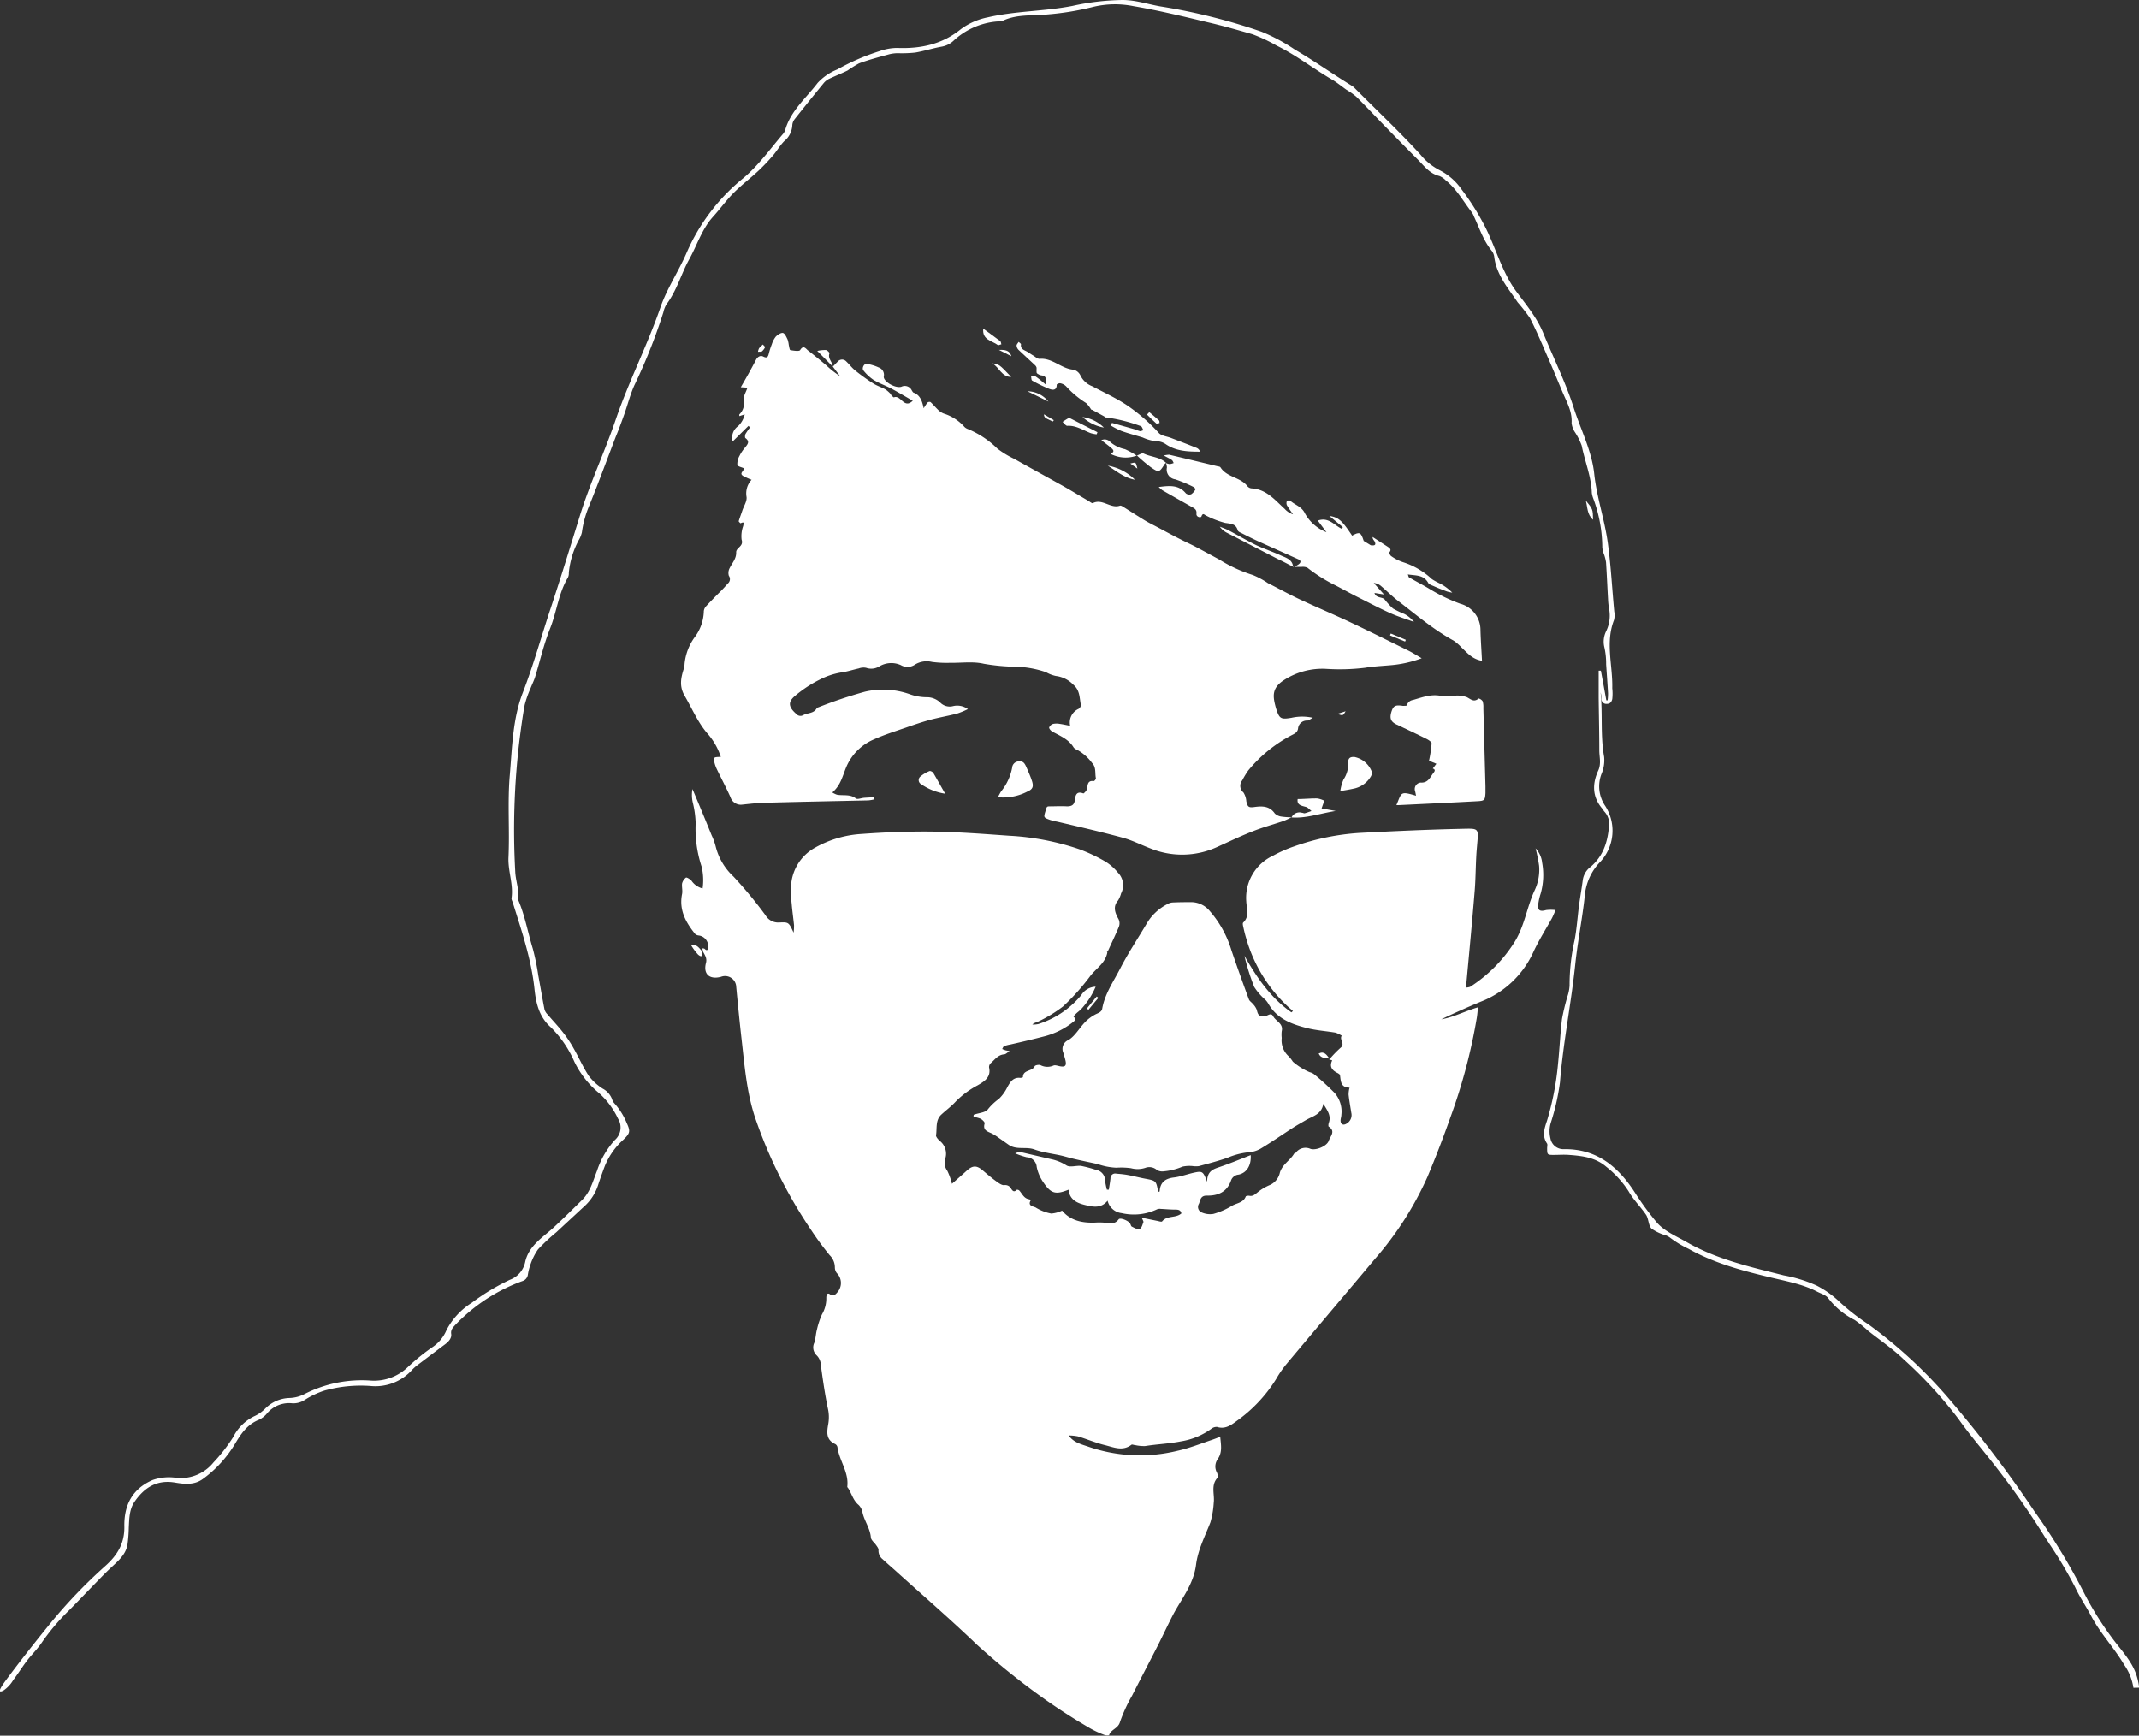 <svg xmlns="http://www.w3.org/2000/svg" viewBox="0 0 394.43 320.06"><rect x="0" y="0" width="394.43" height="320.06" fill="#333333" stroke="none"/><defs><style>.cls-1{fill:#fff;}</style></defs><title>Asset 2</title><g id="Layer_2" data-name="Layer 2"><g id="Layer_1-2" data-name="Layer 1"><path class="cls-1" d="M393.4,311.22a10,10,0,0,0-1.71-4.25c-1.85-3.13-4.41-5.79-6.09-9-.94-1.78-2.08-3.43-2.94-5.28a79.14,79.14,0,0,0-4.72-7.95c-.27-.46-.6-.89-.88-1.35a150,150,0,0,0-9.22-13.16c-2.21-2.87-4.61-5.61-6.7-8.58a79.67,79.67,0,0,0-10.12-11c-2-1.93-4.35-3.51-6.54-5.25a22.77,22.77,0,0,0-2.49-2,14.08,14.08,0,0,1-4.85-4c-.41-.58-1.29-.83-2-1.19-2.88-1.51-6.07-2-9.18-2.78-5.05-1.21-10-2.58-14.6-5.15a19,19,0,0,1-3.33-2,3.3,3.3,0,0,0-.77-.45,9,9,0,0,1-2.71-1.26c-.59-.59-.53-1.79-1-2.54-1-1.48-2.32-2.74-3.19-4.28a18.52,18.52,0,0,0-4.17-4.6c-2-1.72-4.41-2-6.85-2.18-1-.08-1.91,0-2.86,0-1.16,0-1.18-.06-1.19-1.21,0-.29.1-.67,0-.87-1-1.44-.48-2.87,0-4.3a52.68,52.68,0,0,0,2-10.32c.29-2.78.41-5.58.74-8.36a40.9,40.9,0,0,1,1-4.15,7.83,7.83,0,0,0,.4-2,37.54,37.54,0,0,1,.91-8.32c.42-2.15.55-4.36.84-6.54.21-1.53.47-3,.68-4.58a3.64,3.64,0,0,1,1.38-2.42c2.32-1.93,3.19-4.51,3.44-7.41a3.32,3.32,0,0,0-.81-2.81c-.17-.17-.26-.4-.42-.58-1.86-2.16-1.85-4.58-.74-7,.59-1.29.19-2.53.2-3.78,0-3.21-.08-6.43-.12-9.65,0-1.66,0-3.32,0-5l.41,0q.51,2.73,1,5.47l.24,0a9.6,9.6,0,0,0,.08-1.31c-.1-1.78-.23-3.56-.35-5.33a13.63,13.63,0,0,0-.37-3.34,4.33,4.33,0,0,1,.36-2.74,6.56,6.56,0,0,0,.55-4.17,13.27,13.27,0,0,1-.19-1.78c-.13-2.26-.22-4.52-.37-6.78a7.72,7.72,0,0,0-.34-1.38,5.28,5.28,0,0,1-.35-1.35,26.1,26.1,0,0,0-1.68-9.09,4.26,4.26,0,0,1-.25-1c-.1-3-1.29-5.78-1.86-8.68a11.87,11.87,0,0,0-1.28-2.54,3.76,3.76,0,0,1-.59-1.63c.13-2-.74-3.59-1.48-5.28-.9-2.07-1.73-4.17-2.64-6.24-1.14-2.62-2.24-5.26-3.53-7.81a31.45,31.45,0,0,0-2.29-2.94c-1.75-2.6-3.87-5-4.31-8.3a2.38,2.38,0,0,0-.44-1.16c-1.55-1.87-2.28-4.16-3.29-6.32a3.45,3.45,0,0,0-.4-.79c-1.56-2-2.79-4.3-4.83-5.93a3.54,3.54,0,0,0-1.17-.8c-1.83-.43-2.84-1.9-4.05-3.1-2-2-3.95-4-5.91-6-1.79-1.83-3.53-3.71-5.35-5.51a13.34,13.34,0,0,0-1.87-1.32c-.87-.62-1.7-1.31-2.62-1.85-3.43-2-6.58-4.49-10.19-6.25a29.14,29.14,0,0,0-4.49-2.11c-2.74-.79-5.48-1.57-8.25-2.21C218.1,3,213.57,1.91,209,1.13a17.29,17.29,0,0,0-7.47.15,51.15,51.15,0,0,1-8.27,1.37c-2.76.29-5.64-.08-8.28,1.14a2.84,2.84,0,0,1-1.06.16,13.4,13.4,0,0,0-8.12,3.59,4.26,4.26,0,0,1-2.2,1.07c-1.63.29-3.23.82-4.87,1.09a23.82,23.82,0,0,1-3.17.11A6.72,6.72,0,0,0,164,10c-1.88.52-3.77,1-5.61,1.69A22.4,22.4,0,0,0,156.29,13c-1.11.55-2.27,1-3.39,1.53a3,3,0,0,0-1,.78q-2.71,3.31-5.37,6.67a2,2,0,0,0-.43,1.14,4.05,4.05,0,0,1-1.5,2.92c-.78.79-1.34,1.8-2.07,2.64a36.36,36.36,0,0,1-2.71,2.84c-1.44,1.34-3,2.53-4.41,3.92s-2.62,3.1-4,4.61c-2,2.26-2.88,5.18-4.32,7.77s-2.29,5.77-4.18,8.28a4.7,4.7,0,0,0-.59,1.5A102.26,102.26,0,0,1,117,71c-.78,1.72-1.24,3.58-1.87,5.36-.5,1.4-1,2.78-1.58,4.17-1.6,4.17-3.14,8.37-4.81,12.51a19.5,19.5,0,0,0-1.44,5.13,5,5,0,0,1-.6,1.47,15.77,15.77,0,0,0-1.81,6,1.79,1.79,0,0,1-.17.87c-1.75,2.91-2.05,6.33-3.3,9.43-1.15,2.87-1.83,5.92-2.74,8.88-.23.73-.59,1.42-.86,2.14a19.14,19.14,0,0,0-1.06,3c-.42,2.25-.71,4.53-1,6.8a138.34,138.34,0,0,0-.75,23.9c.06,1.75.78,3.49.56,5.31,1.24,2.91,1.77,6,2.69,9a44.53,44.53,0,0,1,1,4.89c.39,2.1.74,4.21,1.15,6.3a2.16,2.16,0,0,0,.56.9c1,1.18,2.08,2.3,3,3.51a22.09,22.09,0,0,1,1.85,2.82c.94,1.65,1.7,3.41,2.75,5a9.88,9.88,0,0,0,2.58,2.36,3.65,3.65,0,0,1,1.72,1.95,1.91,1.91,0,0,0,.44.77,12.63,12.63,0,0,1,2.25,3.59c.7,1.52.67,1.89-.63,3.12a13.29,13.29,0,0,0-3.44,4.94c-.39,1.06-.78,2.12-1.13,3.19a9,9,0,0,1-2.37,3.91c-1.79,1.67-3.59,3.32-5.39,5a35.19,35.19,0,0,0-3.39,3.17,11,11,0,0,0-1.46,3,9.93,9.93,0,0,0-.42,1.73,1.43,1.43,0,0,1-1,1.11A32.45,32.45,0,0,0,84,244.27c-.45.49-.92.93-.8,1.7s-.45,1.41-1.1,1.9c-1.67,1.24-3.33,2.5-5,3.76a8.09,8.09,0,0,0-1.08.94,9.08,9.08,0,0,1-7.74,3,24.91,24.91,0,0,0-8.47.86,15.64,15.64,0,0,0-3.56,1.68,3.87,3.87,0,0,1-2.35.66,5.29,5.29,0,0,0-4.64,1.84,4.32,4.32,0,0,1-1.53,1.2c-2.2.89-3.34,2.65-4.49,4.6a22.08,22.08,0,0,1-5.77,6.27c-1.61,1.21-3.46,1-5.17.71-3.38-.58-5.68.93-7.46,3.49-1,1.4-1,3.15-1.09,4.81a26.05,26.05,0,0,1-.25,3.2c-.38,2-2,3.18-3.37,4.5-1.2,1.15-2.34,2.36-3.5,3.55s-2.57,2.67-3.89,4a40.43,40.43,0,0,0-5.07,6c-.8,1.18-1.85,2.18-2.72,3.32s-1.64,2.4-2.52,3.55a6,6,0,0,1-1.8,1.92c-1.12.56-.73-.29.48-1.93,2.63-3.55,5.37-7,8.16-10.44a93.08,93.08,0,0,1,10.14-10.59c2.25-2,3.57-4.19,3.52-7.27-.08-3.9,1.43-6.95,5.21-8.58a9.12,9.12,0,0,1,4.42-.4,7.76,7.76,0,0,0,6.8-2.84A30.79,30.79,0,0,0,43,265a8.52,8.52,0,0,1,3.87-3.84,6.76,6.76,0,0,0,2.05-1.43,6.52,6.52,0,0,1,4.49-1.94,6.4,6.4,0,0,0,2.75-.73,23.14,23.14,0,0,1,12.31-2.47,9,9,0,0,0,6.7-2.47,39.06,39.06,0,0,1,4.59-3.72,7,7,0,0,0,2.57-3.12A13.06,13.06,0,0,1,87,240.23a40.65,40.65,0,0,1,7-4.23,4.44,4.44,0,0,0,2.83-3.22c.65-3.1,3.29-4.6,5.35-6.51,1.75-1.63,3.45-3.31,5.16-5,1.52-1.48,2-3.49,2.75-5.37a15.78,15.78,0,0,1,3.3-5.69,3.06,3.06,0,0,0,.58-3.92,14.61,14.61,0,0,0-3.5-4.72,17.16,17.16,0,0,1-4.58-5.84,20.16,20.16,0,0,0-4.33-6.31c-2.15-1.9-2.73-4.46-3-7.05-.58-5.51-2.37-10.7-4-15.93-.09-.29-.28-.57-.23-.86.36-2.51-.66-4.9-.57-7.41C94,153.11,93.57,148,94,143s.52-10.32,2.35-15.13c2-5.14,3.44-10.43,5.17-15.63,1.89-5.7,3.65-11.46,5.43-17.2,1.86-6,4.55-11.68,6.57-17.61,2.41-7.07,5.84-13.72,8.28-20.79,1.18-3.43,3.33-6.59,4.8-10A36.27,36.27,0,0,1,137,32.9c2.82-2.34,4.94-5.33,7.3-8.1a2.15,2.15,0,0,0,.47-.76c1-3.6,3.86-5.93,6-8.75a10,10,0,0,1,3.64-2.49,41.21,41.21,0,0,1,7.87-3.4,9.72,9.72,0,0,1,3.15-.56c4.3.17,8.28-.65,11.73-3.45a12.41,12.41,0,0,1,5-2.2c5.14-1.19,10.44-1.09,15.6-2.1A45.18,45.18,0,0,1,207,0c2.56,0,4.93.88,7.4,1.25a109.13,109.13,0,0,1,18.21,4.59,33.58,33.58,0,0,1,6.14,3.29c3.6,2.1,7,4.52,10.57,6.71a2.72,2.72,0,0,1,.42.34c4.08,4.11,8.3,8.07,12.21,12.35a11,11,0,0,0,3.59,2.89,11,11,0,0,1,4,3.54,45,45,0,0,1,3.94,6.15c2.26,4.13,3.31,8.85,6.15,12.67,1.84,2.48,3.82,4.83,5,7.77,1.86,4.52,4.08,9,5.54,13.57,1.29,4.07,3.35,8,3.8,12.22.48,4.48,2,8.71,2.56,13.16.54,4.09.75,8.19,1.14,12.28a3.54,3.54,0,0,1-.06,1.59c-1.61,4.15-.2,8.36-.31,12.54a9.17,9.17,0,0,1,0,2c-.12.5-.39.89-1,.88a.89.89,0,0,1-1-.88,4.23,4.23,0,0,0-.15-1.23c.4,4-.06,8,.65,11.89a6.44,6.44,0,0,1-.49,3.15,6.4,6.4,0,0,0,.65,5.83,8.43,8.43,0,0,1-.85,10.35,10.21,10.21,0,0,0-2.88,6.32c-.45,4.21-1.31,8.38-1.75,12.59-.76,7.28-2.24,14.46-2.82,21.77a42.2,42.2,0,0,1-1.65,7.33,5.37,5.37,0,0,0-.11,3,2.41,2.41,0,0,0,2.42,2c6.3-.12,10.3,3.44,13.41,8.39a51.8,51.8,0,0,0,3.68,5c1.41,1.72,3.66,2.62,5.62,3.75,5.57,3.19,11.76,4.58,17.9,6.13a25.8,25.8,0,0,1,6,1.85,17.87,17.87,0,0,1,4.34,3.09,41.21,41.21,0,0,0,5.22,4.06,86.91,86.91,0,0,1,15.65,14.64,220.56,220.56,0,0,1,15,19.86,119.07,119.07,0,0,1,8.95,14.64A58.64,58.64,0,0,0,391,304c1.85,2.35,3.11,4.14,3.46,7.2"/><path class="cls-1" d="M197.07,264.69c.9,1.35,2.42,1.65,3.8,2.14a29.06,29.06,0,0,0,16.24.7c2.15-.47,4.21-1.29,6.31-2,.49-.16,1-.37,1.59-.6.13,1.49.42,2.8-.42,4.07a2.34,2.34,0,0,0-.2,2.53c.15.28.24.8.09,1-1.25,1.4-.46,3.08-.67,4.61a16.37,16.37,0,0,1-.61,3.57c-1,2.57-2.31,5.1-2.65,7.82-.45,3.52-2.55,6.13-4.12,9-1,1.91-1.91,3.89-2.89,5.83-1.59,3.12-3.23,6.23-4.81,9.36a28.34,28.34,0,0,0-2.21,4.83c-.35,1.22-1.66,1.34-2,2.39,0,.09-.57.09-.81,0a17.77,17.77,0,0,1-2.76-1.28,113.62,113.62,0,0,1-9.53-6.21,133.74,133.74,0,0,1-11.22-9.12c-4.93-4.73-10.11-9.21-15.19-13.8-.75-.67-1.52-1.32-2.24-2a2,2,0,0,1-.77-1.73c0-.32-.32-.7-.53-1s-.85-.83-.88-1.28c-.13-1.68-1.18-3-1.54-4.6a2.61,2.61,0,0,0-.72-1.41c-1-.82-1.27-2.06-1.92-3.08-.07-.09-.18-.2-.17-.29.32-2.67-1.5-4.81-1.82-7.32a.86.86,0,0,0-.41-.54c-1.81-.82-1.51-2.35-1.26-3.8a7.2,7.2,0,0,0-.1-2.81c-.54-2.6-.92-5.25-1.28-7.89a2.66,2.66,0,0,0-.81-1.88,2,2,0,0,1-.39-2.32c.24-.77.26-1.61.47-2.39a14.46,14.46,0,0,1,.94-2.83,5.78,5.78,0,0,0,.79-3.06c0-.37.12-1.05.68-.63s1,.07,1.31-.31a2.58,2.58,0,0,0-.05-3.6,1.68,1.68,0,0,1-.36-1.08,3.14,3.14,0,0,0-.95-2.21,54.46,54.46,0,0,1-3.39-4.6,87.35,87.35,0,0,1-10.36-20.75c-1.57-4.7-1.94-9.53-2.49-14.37-.37-3.25-.69-6.51-1-9.77a2.06,2.06,0,0,0-2.8-1.86c-2.11.57-3.32-.49-2.78-2.55.24-.91-.23-1.47-.57-2.14l.08.12-.21-.67c.17,0,.39,0,.49.12.31.3.52.28.59-.14a2,2,0,0,0-1.76-2.36,1.18,1.18,0,0,1-.61-.27c-1.73-2.14-3-4.42-2.42-7.35.13-.62-.06-1.31,0-1.94a1.94,1.94,0,0,1,.72-1.11c.14-.09.72.27,1,.54a3.51,3.51,0,0,0,2.07,1.46,10.68,10.68,0,0,0-.2-4.08,22.35,22.35,0,0,1-1.08-7.93,18.12,18.12,0,0,0-.54-3.88,6.23,6.23,0,0,1-.05-2.44c.39.92.78,1.83,1.16,2.75.8,1.92,1.6,3.85,2.38,5.79a11.34,11.34,0,0,1,.73,2,11.29,11.29,0,0,0,3.3,5.6,79.23,79.23,0,0,1,5.91,7.15,2.71,2.71,0,0,0,2.5,1.32c1.77-.08,1.77-.06,2.67,1.87a9.73,9.73,0,0,0,.08-1.37c-.13-1.3-.32-2.6-.43-3.91a22.09,22.09,0,0,1-.13-3,8.56,8.56,0,0,1,4.53-7.44,19.87,19.87,0,0,1,8.53-2.48c4.39-.32,8.82-.49,13.22-.43,4.65.07,9.3.43,13.94.76a47.77,47.77,0,0,1,13,2.51,30.08,30.08,0,0,1,4.83,2.3,9.33,9.33,0,0,1,2.24,2,3.29,3.29,0,0,1,.58,3.82,5,5,0,0,1-.56,1.31c-1,1.12-.53,2.3,0,3.28a1.76,1.76,0,0,1,.12,1.64c-.64,1.54-1.36,3-2.05,4.54a.67.67,0,0,1-.14-.79c-.13.32-.21.63.09.91-.36,2-2.1,2.95-3.18,4.39a41.06,41.06,0,0,1-5,5.58,24.9,24.9,0,0,1-4.53,2.76c-.33.19-.77.2-1.12.57a4.91,4.91,0,0,0,1.09-.09,16.9,16.9,0,0,0,7.92-5.32,3.25,3.25,0,0,1,2.67-1.57,14.3,14.3,0,0,1-2.55,4,6.83,6.83,0,0,1-.79.72,6.72,6.72,0,0,0-.75.76c0,.06.36.35.35.52s-.24.37-.42.51a14.19,14.19,0,0,1-5.42,2.67c-2,.52-4.06,1-6.09,1.46a7.16,7.16,0,0,0-1.21.31c-.16.07-.24.35-.36.53a4.54,4.54,0,0,0,.61.24c.16.05.32.06.76.14-.45.3-.7.59-1,.61-1.15.08-1.75,1-2.48,1.63a1,1,0,0,0-.31.77c.42,1.83-.88,2.6-2.1,3.31a16.43,16.43,0,0,0-4.05,3c-.79.87-1.76,1.58-2.63,2.38-1.16,1.06-.78,2.55-1,3.86,0,.29.38.73.68,1a3,3,0,0,1,1,3.37,2.45,2.45,0,0,0,.4,2.15,11.8,11.8,0,0,1,.86,2.4c.93-.82,1.84-1.61,2.73-2.42,1.1-1,1.86-1,3,0,.82.69,1.63,1.39,2.49,2,.42.31,1,.72,1.41.67a1.23,1.23,0,0,1,1.3.68c.24.37.53.69,1,.19.06-.06.41,0,.52.16.53.61.85,1.46,1.82,1.58a.49.49,0,0,1,.25.2c-.62,1.07.56,1.1.93,1.32a8.27,8.27,0,0,0,2.86,1.11,5.64,5.64,0,0,0,2-.54c1.51,1.82,3.68,2.3,6.07,2.21a12.09,12.09,0,0,1,1.59,0c1,.09,2,.45,2.77-.61.26-.36,1.72.21,2.09.74.14.2.17.53.34.61.45.22,1,.56,1.41.43s.54-.79.72-1.24c.06-.15-.13-.4-.3-.83l2.76.56c.34.06.89.26,1,.11.92-1.14,2.52-.55,3.55-1.47-.15-.67-.61-.7-1.2-.7-.87,0-1.75-.09-2.62-.13a1.27,1.27,0,0,0-.65.07,10,10,0,0,1-6.55.71,3,3,0,0,1-2.59-2.3c-1.2,1.48-2.7,1.16-4.2.79s-2.8-1-3-2.81c-2.36.94-3.21.75-4.6-1.29a7.66,7.66,0,0,1-1.27-2.9,1.92,1.92,0,0,0-1.85-1.79,14.79,14.79,0,0,1-2.13-.72c.53-.19.69-.31.81-.28l5.91,1.37a8.46,8.46,0,0,1,2.76,1.14c.64.4,1.76,0,2.65.08a22.45,22.45,0,0,1,2.76.73,2,2,0,0,1,1.7,2,11.89,11.89,0,0,0,.33,1.66h.36c.1-.69.23-1.37.3-2.06a.87.87,0,0,1,1.07-.9c.71.06,1.42.12,2.12.25,1.06.19,2.1.47,3.16.67,2.07.39,2.08.38,2.44,2.43.1,0,.28-.05.28-.08.1-1.65,1-2.36,2.61-2.56,1.29-.15,2.54-.64,3.82-.91,1.45-.31,1.63-.18,2.32,1.73,0-1.89,1-2.32,2.18-2.71,2-.67,3.89-1.47,5.86-2.23.12,1.86-.7,3.25-2.22,3.59a1.63,1.63,0,0,0-1.42,1.12c-.75,2.12-2.45,2.8-4.49,2.75-1.15,0-1.15.87-1.42,1.51a1.1,1.1,0,0,0,.6,1.63,3.82,3.82,0,0,0,2.06.24,13.75,13.75,0,0,0,3.4-1.48c.87-.54,2.11-.55,2.57-1.72,0-.12.45-.19.66-.15.69.14,1.08-.29,1.56-.66a9.29,9.29,0,0,1,2.27-1.34,3.24,3.24,0,0,0,1.81-2.28c.49-1.55,1.89-2.23,2.62-3.48.05-.09.23-.1.31-.18a2.24,2.24,0,0,1,2.68-.72c1,.37,3.06-.47,3.4-1.48.29-.84,1.33-1.75,0-2.61-.1-.06-.06-.47,0-.67.49-1.31-.2-2.25-1-3.53-.34,2-2,2.27-3.22,3-.81.48-1.64.93-2.43,1.44-1.95,1.26-3.86,2.59-5.85,3.79a5.19,5.19,0,0,1-2.36.71,13.2,13.2,0,0,0-3.79,1c-1.74.6-3.53,1.07-5.32,1.55a4.53,4.53,0,0,1-1,0,6,6,0,0,0-2,.09,11.17,11.17,0,0,1-3.42.86,2,2,0,0,1-1.27-.22,2.12,2.12,0,0,0-2.18-.41,4.6,4.6,0,0,1-2.62.06,13.68,13.68,0,0,0-2.72-.09,11.92,11.92,0,0,1-3.45-.68c-1.38-.3-2.76-.58-4.13-.9-.86-.19-1.71-.46-2.57-.66s-1.82-.34-2.73-.54a14.29,14.29,0,0,1-2.16-.57c-1.56-.6-3.36.15-4.83-.9-.57-.4-1.14-.81-1.71-1.2a10.62,10.62,0,0,0-1.35-.86c-.81-.38-1.73-.58-1.34-1.87.06-.2-.42-.68-.74-.85a5,5,0,0,0-1.31-.34c0-.21,0-.4.09-.42.88-.32,2.13-.37,2.57-1a10,10,0,0,1,2-1.89,7.71,7.71,0,0,0,1.56-2.15c.55-1,1.09-1.88,2.42-1.74.16,0,.47-.08.47-.14,0-1.39,1.71-1,2.16-2,.1-.21.82-.34,1.09-.2a2.77,2.77,0,0,0,2.4.06c.39-.13.9.12,1.36.17.75.1,1-.16.87-.9-.09-.53-.27-1-.41-1.56a1.77,1.77,0,0,1,.92-2.41c1.21-.72,2-2.18,3-3.23a7.37,7.37,0,0,1,2.24-1.62c.57-.24.95-.5,1-1,.5-2.71,2.07-4.94,3.29-7.31,1.49-2.91,3.33-5.64,5-8.48a9.31,9.31,0,0,1,3.62-3.37,2.31,2.31,0,0,1,1-.35c1.24-.06,2.48-.07,3.72-.06a4.47,4.47,0,0,1,3.23,1.68,19.52,19.52,0,0,1,3.94,7.15q1.56,4.56,3.23,9.08c.12.34.51.56.75.87a3.31,3.31,0,0,1,.71,1.08c.22,1,.46,1.21,1.42,1.18.54,0,1.18-.8,1.6,0,.5.93,1.92,1.33,1.58,2.75a5.24,5.24,0,0,0,0,1.25,3.91,3.91,0,0,0,1.27,3.37,6.25,6.25,0,0,1,.78,1,11.89,11.89,0,0,0,3.09,1.94,2.22,2.22,0,0,1,.81.37,45.19,45.19,0,0,1,3.82,3.48,5.2,5.2,0,0,1,1.23,4c0,.36-.15.71-.15,1.07,0,.7.5.94,1.1.57a1.81,1.81,0,0,0,.88-2c-.17-1.11-.38-2.23-.5-3.35a4.84,4.84,0,0,1,.18-1.29c-1.62,0-1.61-1.15-1.76-2.27,0-.17-.31-.35-.51-.45-1-.5-1.48-1.19-.93-2.31l-.54-.17-.28-.12.27.14a20.46,20.46,0,0,1,2.09-2.17c.93-.73-.29-1.54.22-2.23a5.08,5.08,0,0,0-1.15-.56c-1.71-.29-3.45-.4-5.13-.81-2.86-.71-5.62-1.69-7.23-4.48a4.18,4.18,0,0,0-.53-.72,11.22,11.22,0,0,1-2.1-2.41,40.9,40.9,0,0,1-1.81-5.75c2.28,4,4.84,7.77,8.67,10.43l.27-.25-.84-.74a27.47,27.47,0,0,1-7.77-12.65c-.21-.68-.38-1.38-.53-2.08-.06-.28-.18-.72,0-.86,1.19-1.17.6-2.58.54-3.87a8.57,8.57,0,0,1,4.94-8.44,25,25,0,0,1,3.93-1.73,44.47,44.47,0,0,1,12.06-2.47c6.2-.32,12.4-.61,18.61-.75,3.51-.07,3.3-.26,3,3.34-.25,2.68-.2,5.37-.41,8-.46,5.65-1,11.29-1.52,16.93,0,.29,0,.58-.05,1a2.61,2.61,0,0,0,.73-.14,26.86,26.86,0,0,0,8.22-8.32c1.84-3,2.24-6.39,3.66-9.46a8.88,8.88,0,0,0,.83-4.53,27.35,27.35,0,0,0-.65-3.22,4.51,4.51,0,0,1,1.21,2.66,12.64,12.64,0,0,1-.27,5.67,10.48,10.48,0,0,0-.44,1.92c-.14,1.2.26,1.46,1.45,1.13a7.51,7.51,0,0,1,1.74,0c-.31.69-.49,1.17-.74,1.62-1.12,2-2.38,4-3.36,6.12a17.67,17.67,0,0,1-9.64,9.13q-3.7,1.53-7.34,3.27c2.26-.37,4.31-1.49,6.77-2.21-.08.76-.12,1.33-.21,1.89A103.7,103.7,0,0,1,267.47,206c-1.31,3.71-2.72,7.39-4.24,11a60.4,60.4,0,0,1-9.72,15.18c-5.44,6.49-10.93,12.95-16.37,19.45a20.16,20.16,0,0,0-1.82,2.66,26.73,26.73,0,0,1-7.17,7.66c-1.07.79-2.18,1.67-3.73,1.17a1.61,1.61,0,0,0-1.12.4,13.06,13.06,0,0,1-5.5,2.26c-2.21.44-4.43.52-6.64.87a7.47,7.47,0,0,1-1.86-.18c-.23,0-.53-.16-.66-.06-1.63,1.26-3.32.45-4.93.06s-3.27-1.1-4.92-1.6a8.64,8.64,0,0,0-1.77-.17,2.29,2.29,0,0,1-.59-.33A1.18,1.18,0,0,0,197.07,264.69Z"/><path class="cls-1" d="M238.1,150.73a15,15,0,0,1-1.41.66c-2,.67-4,1.21-5.92,2-2.16.85-4.26,1.87-6.38,2.82a15.48,15.48,0,0,1-12.2.26c-1.73-.65-3.4-1.52-5.17-2-4-1.08-8-2-12-2.94a11.26,11.26,0,0,1-1.39-.34c-1.3-.47-1.18-.45-.77-1.88.16-.53.2-.63.69-.62,1.07,0,2.13-.07,3.2,0,.88,0,1.34-.27,1.45-1.16s.31-1.71,1.57-1.22c.1,0,.5-.39.61-.67.26-.7,0-1.79,1.33-1.61.11,0,.41-.38.37-.54-.2-.94.1-2-.72-2.82a8.53,8.53,0,0,0-2.8-2.44,1.15,1.15,0,0,1-.58-.4c-.91-1.52-2.49-2.13-3.94-2.93-.27-.15-.61-.55-.57-.77a1.16,1.16,0,0,1,.74-.65,3.34,3.34,0,0,1,1.22,0c.58.08,1.15.21,1.91.36a2.75,2.75,0,0,1,1.58-3.14.88.88,0,0,0,.39-.74c-.27-1.29-.14-2.65-1.39-3.7a5.32,5.32,0,0,0-3.22-1.61,6.38,6.38,0,0,1-1.82-.7,18.32,18.32,0,0,0-5.45-1,37.33,37.33,0,0,1-6-.55c-2-.47-4.14-.14-6.23-.18a19.93,19.93,0,0,1-3.37-.17,4.13,4.13,0,0,0-3.08.48,2.44,2.44,0,0,1-2.65.11,4.29,4.29,0,0,0-4,.27,2.84,2.84,0,0,1-2.4.23,2.56,2.56,0,0,0-1.35.12c-1.1.24-2.18.61-3.29.75a13.46,13.46,0,0,0-3.84,1.28,22.63,22.63,0,0,0-4.46,2.9c-1.25,1-1.69,1.94.08,3.46a1,1,0,0,0,1.29.21c.82-.43,1.93-.27,2.47-1.25a.57.57,0,0,1,.3-.18,84.08,84.08,0,0,1,8.59-2.88,14.8,14.8,0,0,1,8.12.41,9.48,9.48,0,0,0,3.48.61,3.62,3.62,0,0,1,2.23.92,2.45,2.45,0,0,0,2.38.73,3.33,3.33,0,0,1,2.78.54,15.18,15.18,0,0,1-2,.83c-1.65.42-3.33.71-5,1.15-1.49.41-2.95.91-4.41,1.42-2,.69-4,1.32-5.87,2.16a9.61,9.61,0,0,0-5.17,5.18c-.66,1.58-1,3.31-2.55,4.63a3.92,3.92,0,0,0,.84.41c1.16.23,2.4-.16,3.5.69.3.23,1-.08,1.55-.12s1.23-.07,1.84-.11l0,.4a6.72,6.72,0,0,1-1.09.19c-6.14.14-12.29.25-18.43.42-1.61,0-3.22.19-4.82.36A2,2,0,0,1,134.7,147c-.78-1.74-1.68-3.43-2.51-5.15a6.27,6.27,0,0,1-.47-1.34c-.18-.87-.11-.91,1.2-.94a12.28,12.28,0,0,0-2.57-4.43c-1.74-2.07-2.76-4.55-4.11-6.85-1-1.73-.69-3.25-.17-4.91a3.72,3.72,0,0,0,.17-1,10,10,0,0,1,2-5.07,8.29,8.29,0,0,0,1.54-4.46,1.5,1.5,0,0,1,.37-1c.92-1,1.9-2,2.86-2.94.41-.42.81-.86,1.2-1.31a1.05,1.05,0,0,0,.19-1.43,1.86,1.86,0,0,1,.17-1.45c.46-.94,1.23-1.71,1.18-2.89,0-.87,1.43-1.07,1-2.32a5.55,5.55,0,0,1,.29-2.5c.08-.47.29-.9-.49-.51,0,0-.35-.3-.33-.4.2-.67.46-1.31.68-2,.29-.83.88-1.71.76-2.48a3.69,3.69,0,0,1,.93-3.15,13.43,13.43,0,0,1-1.56-.71c-.79-.5.18-.88.15-1.41-.4-.19-1.16-.34-1.21-.62a3,3,0,0,1,.39-1.66,7.27,7.27,0,0,1,1-1.51c.46-.59,1-1.11.09-1.78-.11-.09-.07-.52,0-.72a11.66,11.66,0,0,1,.87-1.25l-.31-.27-2.9,2.86a2.56,2.56,0,0,1,1-2.82,4.45,4.45,0,0,0,1.22-2.17l-1,.32c0-.11,0-.25,0-.31a2.75,2.75,0,0,0,.8-2.58c-.11-.7.42-1.5.7-2.35l-1.23-.08c1-1.72,1.93-3.37,2.81-5.07.32-.61.85-.83,1.31-.6.75.38.9.07,1.06-.56a12.77,12.77,0,0,1,.54-1.69,4.49,4.49,0,0,1,.73-1.41c.34-.36,1-.77,1.34-.68s.63.76.85,1.22a5.14,5.14,0,0,1,.21,1c.08.33.15.92.29.94.61.1,1.63.26,1.8,0,.57-.94,1-.36,1.38,0,1.17.91,2.32,1.86,3.45,2.81a17,17,0,0,0,2.54,2l-1.33-1.76,0,0c.29-.3.57-.61.87-.9a1.05,1.05,0,0,1,1.59-.07c.59.56,1.08,1.23,1.72,1.73a36.61,36.61,0,0,0,3.3,2.36c.7.44,1.53.69,2.25,1.1a6.21,6.21,0,0,1,1,.9s0,.13.05.16.39.42.48.38c1.3-.5,1.84,2.21,3.47.63-1.31-.75-2.56-1.5-3.85-2.19S162.07,70.69,161,70a8.57,8.57,0,0,1-1.78-1.68c-.34-.38.09-1.29.59-1.22a7.92,7.92,0,0,1,2.21.66,1.43,1.43,0,0,1,.95,1.67c-.11.9,2.1,2.23,3.24,1.89a1.42,1.42,0,0,1,1.92.67c.1.15.19.36.33.41,1.18.44,1.57,1.46,1.87,2.89a8,8,0,0,1,.71-1.07.59.59,0,0,1,.55-.08c.54.5,1,1.08,1.55,1.58a3,3,0,0,0,.89.54,8.42,8.42,0,0,1,3.71,2.35,1.65,1.65,0,0,0,.72.5,16.94,16.94,0,0,1,5.45,3.61A17.25,17.25,0,0,0,187,84.6c3,1.68,6,3.33,9,5,1.6.9,3.16,1.86,4.75,2.79.25.15.62.46.77.38,1.77-.9,3.25,1.08,5,.47.2-.07.55.19.8.34,1.26.79,2.5,1.6,3.77,2.37.71.43,1.45.79,2.19,1.18,1.52.8,3,1.62,4.58,2.41.85.43,1.72.82,2.56,1.26,1.48.78,2.95,1.58,4.42,2.38a26.65,26.65,0,0,0,6.15,2.84,14.47,14.47,0,0,1,2.81,1.51c2,1,3.9,2.07,5.89,3,3.08,1.44,6.21,2.75,9.28,4.2,3.62,1.71,7.19,3.49,10.77,5.26.74.37,1.44.82,2.42,1.39a21.39,21.39,0,0,1-5.9,1.3c-1.52.13-3.06.21-4.57.46a38.48,38.48,0,0,1-7.12.2,13,13,0,0,0-8.06,2.24c-1.86,1.32-1.81,2.67-1.38,4.41.06.24.12.47.19.7.61,1.88.88,2,2.84,1.67a9,9,0,0,1,3.93,0c-.59.31-.79.5-1,.51a1.62,1.62,0,0,0-1.73,1.47c-.12.81-.78,1-1.34,1.31a25.88,25.88,0,0,0-7.84,6.42,15.36,15.36,0,0,0-1.11,1.83,1.57,1.57,0,0,0,.21,2.22,3.43,3.43,0,0,1,.54,1.64c.23,1,.41,1.19,1.42,1.06,1.46-.2,2.84-.25,3.83,1.18a2.18,2.18,0,0,0,1.25.58,13.2,13.2,0,0,0,1.78.13Z"/><path class="cls-1" d="M215,85.38a2.57,2.57,0,0,0,.69.2,3,3,0,0,0,.74-.2c-.11-.19-.18-.45-.35-.56-.36-.25-.76-.43-1.48-.82a4.53,4.53,0,0,1,1-.15c2.94.69,5.86,1.4,8.79,2.1.23.06.56.07.66.22,1.19,1.88,3.73,1.81,5,3.52a1.14,1.14,0,0,0,.79.37c2.71.17,4.27,2.16,6.06,3.78a3.6,3.6,0,0,0,1.53,1c-.38-.56-.79-1.1-1.13-1.69a1,1,0,0,1,0-.76.67.67,0,0,1,.62-.07c.8.75,1.9,1,2.57,2.08a7.77,7.77,0,0,0,4.11,3.74L243,96c2-.73,3.06.89,4.43,1.52l.19-.31-2.49-2.07c1.77.23,2.43,1,4.19,3.62,1.79.62,3,2.14,4.57,3A1.34,1.34,0,0,0,255,103c-.81,0-.94-.85-1.32-1.45-.39-.23-.84-.41-.84-1,.58.07,1,0,.62-.74-.12-.21-.36-.37-.35-.79l2.81,1.82c.35.24.72.48.29,1-.08.09.13.58.32.7a8.26,8.26,0,0,0,2.21,1.13,14,14,0,0,1,5.31,3.12,11.11,11.11,0,0,0,1.4.77,9,9,0,0,1,2.35,1.72,6.85,6.85,0,0,1-1-.22c-.83-.31-1.66-.63-2.47-1-.38-.16-.86-.32-1-.63-.84-1.46-2.26-1.28-3.73-1.51.12.28.13.49.23.55,1.24.71,2.5,1.37,3.73,2.1a31.64,31.64,0,0,0,5.71,2.76,5,5,0,0,1,3.73,4.9c.05,1.82.18,3.63.28,5.62-1.79-.29-2.71-1.46-3.76-2.44a8.82,8.82,0,0,0-1.47-1.28c-3.67-2-6.85-4.72-10.15-7.25-1.13-.86-2.14-1.88-3.22-2.8a2.36,2.36,0,0,0-1.36-.58l1.89,2.12-1.76-.28c.3,1,1.35.68,1.86,1.18a13.94,13.94,0,0,0,1.55,1.69,17.28,17.28,0,0,0,2.09,1,5.29,5.29,0,0,1,1.78,1.47c-1.48-.54-3-1-4.43-1.65-2.06-.92-4.07-2-6.08-3-1.33-.67-2.62-1.4-3.94-2.08a29,29,0,0,1-5.2-3.27,2.1,2.1,0,0,0-1.09-.15c-.45,0-.9,0-1.35,0l0,0a5.4,5.4,0,0,0,.78-.44c.53-.39.53-.74-.11-1L232,99.81c-1-.46-1.94-.93-2.9-1.42-.31-.16-.78-.33-.86-.59-.36-1.27-1.31-1.2-2.35-1.38a17.14,17.14,0,0,1-3.47-1.34c-.35-.15-.6-.6-.88.16-.1.28-1,.12-.91-.52.08-.81-.43-1-1-1.32q-2.65-1.49-5.29-3a5.52,5.52,0,0,1-.67-.6c2-.25,3.68-.43,5,1.17a1,1,0,0,0,1,.16,2.5,2.5,0,0,0,.79-.93,1.15,1.15,0,0,0-.45-.44,26,26,0,0,0-3.29-1.37,1.81,1.81,0,0,1-1.54-2.19,2.78,2.78,0,0,0-.19-.87Z"/><path class="cls-1" d="M257.5,148.46c1-2.37.67-2.59,3.62-1.73-.07-.33-.11-.59-.18-.85a1.2,1.2,0,0,1,1-1.57c1.45.09,1.76-1,2.4-1.8.26-.32.38-.61-.13-.8l.66-.87-1.36-.56a23.49,23.49,0,0,0,.48-3.19c0-.29-.6-.68-1-.87-1.8-.9-3.62-1.75-5.44-2.61-1.11-.53-1.35-1.16-.94-2.45.34-1,.69-1.21,2.07-1,.25,0,.71,0,.73-.08a1.38,1.38,0,0,1,1.13-1c1.6-.45,3.14-1.07,4.88-.81a27.22,27.22,0,0,0,3,0,5.2,5.2,0,0,1,2.07.29c.74.38,1.31,1,2.17.24a1.26,1.26,0,0,1,.74.51,3.53,3.53,0,0,1,.13,1.23l.39,14.46c0,.42,0,.84,0,1.25-.08,1.29-.17,1.42-1.48,1.49-4.76.26-9.52.48-14.28.71A6,6,0,0,1,257.5,148.46Z"/><path class="cls-1" d="M201.16,75.44a5.45,5.45,0,0,0-.88-1.12,17.62,17.62,0,0,1-3.67-3.06,2.07,2.07,0,0,0-1.08-.58c-.2-.06-.67.16-.67.26,0,1.09-.74,1-1.35.78a25.17,25.17,0,0,1-3.18-1.54c-.16-.09-.14-.51-.2-.78.27,0,.61-.12.8,0,.63.42,1.2.92,2,1.6-.06-1,.13-1.7-.94-1.78a1.84,1.84,0,0,1-.64-.29c-.24-.14-.22-.16-.2-1.1a1,1,0,0,0-.34-.53c-1-.94-2-1.85-3-2.8a1.24,1.24,0,0,1-.35-.78c0-.22.24-.45.38-.68.15.15.45.33.43.46-.1.69.31.94.83,1.19s.9.56,1.36.83.85.68,1.25.65c2.36-.2,4,1.83,6.21,2a1.92,1.92,0,0,1,1.31,1.06,4,4,0,0,0,2.19,2c2.15,1.15,4.39,2.16,6.41,3.51a33.36,33.36,0,0,1,5.86,5.1c.49.54,1.48.62,2.25.92,1.59.61,3.19,1.22,4.78,1.86a1.23,1.23,0,0,1,.58.67c-2.18,0-4.35-.07-6.24-1.32a3.21,3.21,0,0,0-2-.61,8.79,8.79,0,0,1-2.36-.69c-1.3-.4-2.62-.74-3.91-1.2a14.59,14.59,0,0,1-1.95-1l.2-.49,4.19,1.18a10.08,10.08,0,0,0,1,.35c.19,0,.4-.11.6-.17a5.5,5.5,0,0,0-.28-.6.53.53,0,0,0-.29-.2,29.87,29.87,0,0,0-6.52-1.6C203.36,75.69,202.09,75.88,201.16,75.44Z"/><path class="cls-1" d="M184,147c.3-.52.44-.83.64-1.11a9.87,9.87,0,0,0,2-4.32,1.25,1.25,0,0,1,1.31-1.17c.76-.06,1,.39,1.29,1,.35.81.72,1.62,1,2.45.4,1.14.26,1.67-.8,2.12A9.61,9.61,0,0,1,184,147Z"/><path class="cls-1" d="M247.15,145.88a8.21,8.21,0,0,1,.59-2.13,5.21,5.21,0,0,0,.87-3.21c0-.76.39-1,1.16-.95a4.35,4.35,0,0,1,3.21,2.78,1.48,1.48,0,0,1-.28.94,4.74,4.74,0,0,1-3.16,2.13C248.85,145.6,248.15,145.7,247.15,145.88Z"/><path class="cls-1" d="M238.14,150.77a1.61,1.61,0,0,1,1.94-.9c.17,0,.37.13.52.09.42-.11.83-.27,1.24-.41-.35-.27-.66-.66-1.05-.76-.84-.23-1.68-.35-1.5-1.45,1.22,0,2.43-.13,3.63-.11a4.57,4.57,0,0,1,1.28.42l-.5,1.42,2.6.47c-3,.47-5.49,1.41-8.2,1.19Z"/><path class="cls-1" d="M174.29,146.36a10.53,10.53,0,0,1-4.45-1.77.85.85,0,0,1-.12-1.4,6,6,0,0,1,1.67-1c.16-.08.59.14.71.33C172.83,143.76,173.51,145,174.29,146.36Z"/><path class="cls-1" d="M238.54,104.55c-.95-.48-1.91-1-2.86-1.44l-9.33-4.81a3.66,3.66,0,0,1-1.42-1.18c.55.23,1.12.41,1.64.69,1.69.88,3.32,1.86,5,2.68,1.55.74,3.2,1.27,4.76,2,1,.42,2.06.78,2.12,2.13Z"/><path class="cls-1" d="M215.05,85.34c-.1.08-.22.13-.28.23-1,1.56-1.06,1.63-2.6.56A30.12,30.12,0,0,1,209.66,84l0,0c.41-.14.94-.51,1.22-.37,1.36.66,3,.61,4.18,1.75Z"/><path class="cls-1" d="M209.66,84a6,6,0,0,1-4.35-.07c-.79-.29-.21-.33-.05-.59s-.12-.53-.29-.68c-.57-.5-1.18-.94-1.88-1.49a1.41,1.41,0,0,1,1.68.37,6.08,6.08,0,0,0,2.68,1.29,15,15,0,0,1,2.17,1.2Z"/><path class="cls-1" d="M202.22,80.09a6.33,6.33,0,0,1-1.07-.21c-1.42-.53-2.7-1.46-4.34-1.36-.28,0-.58-.47-.87-.72a13,13,0,0,1,1.11-.71c.11-.06.34.07.5.15l4.82,2.46Z"/><path class="cls-1" d="M204.08,175.61a1.58,1.58,0,0,1-1.55.9,3.47,3.47,0,0,1,.3-.87,4.93,4.93,0,0,0,1.27-2.7c0-.2.46-.39.72-.58a2.43,2.43,0,0,1,.06.75c-.22.81-.5,1.59-.75,2.38Z"/><path class="cls-1" d="M181.31,60.6c1.08.79,2.12,1.53,3.13,2.3.14.11.15.4.21.6-.22,0-.52.22-.64.13C182.94,62.82,181.09,62.7,181.31,60.6Z"/><path class="cls-1" d="M254,102a11.78,11.78,0,0,1-4.75-3.22l0,.06c1.05-.45,1.64.2,2.21.9l1.35.83a1.43,1.43,0,0,1,1.11,1.46Z"/><path class="cls-1" d="M209.28,88.46c-1.92-.33-3.4-1.57-5-2.59A9.28,9.28,0,0,1,209.28,88.46Z"/><path class="cls-1" d="M153.6,67.64c-.91-.92-1.81-1.84-2.9-2.93a6.66,6.66,0,0,1,1.56-.17c.27,0,.74.5.7.61-.39,1,.64,1.64.59,2.54Z"/><path class="cls-1" d="M201.16,75.44l0-.57a27.52,27.52,0,0,1,3.1,1.47c.43.27,0,.54-.41.57Z"/><path class="cls-1" d="M203.55,78.84a7.73,7.73,0,0,1-3.93-1.94A6.9,6.9,0,0,1,203.55,78.84Z"/><path class="cls-1" d="M193.33,74.05l-3.86-1.9A5,5,0,0,1,193.33,74.05Z"/><path class="cls-1" d="M293.76,95.84c-1.15-1-1-2.34-1.34-3.54C293.72,93.89,293.72,93.89,293.76,95.84Z"/><path class="cls-1" d="M211.93,76c.6.51,1.22,1,1.8,1.53.1.09.06.32.09.49-.21,0-.51.15-.61.06-.6-.52-1.15-1.09-1.71-1.64Z"/><path class="cls-1" d="M186.47,69.51c-1.79,0-2.22-1.8-3.49-2.5C184.21,67.15,184.24,67.17,186.47,69.51Z"/><path class="cls-1" d="M129.61,175.53l-.08-.12c0,.57.06,1.33-.79.63a9.86,9.86,0,0,1-1.36-1.86C128.73,174.13,129,175.05,129.61,175.53Z"/><path class="cls-1" d="M186.5,65.69l-2.3-1.17C185.43,64.47,186.17,64.62,186.5,65.69Z"/><path class="cls-1" d="M256.46,116.82l2.77,1.16-.13.32-2.78-1.13Z"/><path class="cls-1" d="M202.53,184l-1.82,2.21-.29-.24,1.81-2.21Z"/><path class="cls-1" d="M209.73,86.41l-1.3-.93C209.46,85.19,209.46,85.19,209.73,86.41Z"/><path class="cls-1" d="M245.16,195.2c-.68-.18-1.56.07-2-.93,1.07-.52,1.48.28,2,.94Z"/><path class="cls-1" d="M139.77,64.87a2.29,2.29,0,0,1,.21-.66c.21-.25.46-.46.69-.69.14.18.44.42.4.52a2.27,2.27,0,0,1-.58.76C140.38,64.89,140.16,64.84,139.77,64.87Z"/><path class="cls-1" d="M246.59,131.64l1.54-.48C247.65,132,247.65,132,246.59,131.64Z"/><path class="cls-1" d="M194.13,77.73c-.42-.21-.85-.39-1.26-.62a.75.75,0,0,1-.35-.71l1.81,1.08Z"/><path class="cls-1" d="M251.46,99.72l-2.21-.9C250.72,98,250.94,98.11,251.46,99.72Z"/><path class="cls-1" d="M181.21,158.93l4.61-2.82-1.71-.19c0-.16,0-.34.08-.36a11.76,11.76,0,0,1,2.89-.76,19.47,19.47,0,0,1,7.63,1.65c-.77.45-1.27.78-1.81,1a11.44,11.44,0,0,1-3.8.68c-2,.22-4,.51-6,.75A18.49,18.49,0,0,1,181.21,158.93Z"/><path class="cls-1" d="M154.8,187.54a16.16,16.16,0,0,1-6.56-5.25c-1.79-2.55-2.59-5.54-3.73-8.39a8.58,8.58,0,0,1,1.81,2.91c.84,1.64,1.64,3.3,2.57,4.89a13.23,13.23,0,0,0,5.55,5.16,4.14,4.14,0,0,1,.55.38Z"/><path class="cls-1" d="M208.38,230.22c0,.17,0,.23,0,.29-.07.34-2.24,1.25-2.45,1-.5-.62-.95-.48-1.56-.18a1.15,1.15,0,0,1-1-.27c-.36-.39,0-.65.34-1,1.17-1.09,2.49-.92,3.82-.54C207.84,229.62,208.12,230,208.38,230.22Z"/><path class="cls-1" d="M183.56,193c-.63.58-1,.89-1.36,1.27a1.29,1.29,0,0,1-1.43.39c-.61-.14-1.26-.11-1.88-.22a2.37,2.37,0,0,1-.7-.37c.15-.27.28-.75.47-.79A13,13,0,0,1,183.56,193Z"/><path class="cls-1" d="M198,198.17c1.93-.12,3.81-.18,5.5.8.27.15.34.64.5,1-.37.16-.73.33-1.1.45-.08,0-.23-.06-.32-.13a10,10,0,0,0-4.05-1.73C198.34,198.49,198.18,198.3,198,198.17Z"/><path class="cls-1" d="M189.63,260.67a23.69,23.69,0,0,1-6.5-4.23c2,.85,3.93,1.68,5.87,2.57.71.33.73,1,.61,1.7Z"/><path class="cls-1" d="M198.35,229c-.47.36-.89.64-1.26,1a1.45,1.45,0,0,1-1.93.27c-.22-.13-.32-.44-.47-.68a3.24,3.24,0,0,0,.69,0c.19,0,.5-.15.51-.26.15-1.36,1-1,1.81-.76A3.27,3.27,0,0,1,198.35,229Z"/><path class="cls-1" d="M214.68,231.24a3.54,3.54,0,0,0-2.56-.32,4.83,4.83,0,0,0-.64.22c0-.23-.13-.53,0-.68a8.51,8.51,0,0,1,1.06-1.19.51.51,0,0,1,.48,0c.34.41.48,1.15,1.28.66Z"/><path class="cls-1" d="M200.89,175.37a8.92,8.92,0,0,1,2.18-4.47A9.57,9.57,0,0,1,200.89,175.37Z"/><path class="cls-1" d="M194.7,228.13c-2.06.28-2.81-.36-2.44-1.9,0-.09.15-.25.2-.24a.59.59,0,0,1,.41.21.72.72,0,0,1,.09.5c-.14.76.16.92.87.81C194.05,227.48,194.33,227.85,194.7,228.13Z"/><path class="cls-1" d="M197.07,264.69a3,3,0,0,1-2.71-1.54c1.47-.19,2,.87,2.66,1.58Z"/><path class="cls-1" d="M254.92,190.13l-2.93.49-.06-.39,2.95-.36Z"/><path class="cls-1" d="M217,229.42c.22.35.47.57.42.68a5.77,5.77,0,0,1-.56,1c-.21-.19-.63-.45-.6-.54A5.83,5.83,0,0,1,217,229.42Z"/><path class="cls-1" d="M189.61,260.71c.31-.1.71-.38.92-.28a23.59,23.59,0,0,1,2,1.32l-.16.31-2.77-1.4Z"/><path class="cls-1" d="M165.3,242.25l-2.42-1.7.25-.31a3.25,3.25,0,0,1,2.13,2Z"/><path class="cls-1" d="M173.24,248.15l1.83,1.73-.26.28L173,248.4Z"/><path class="cls-1" d="M165.26,242.28a2.58,2.58,0,0,1,2.45,1.43c-1.17-.17-1.69-1-2.4-1.46Z"/><path class="cls-1" d="M228.08,228c.27-.44.52-.88.82-1.3a.42.42,0,0,1,.41-.08c.1.1.2.38.14.44-.35.39-.73.73-1.1,1.08Z"/><path class="cls-1" d="M190.43,223.73c-.1.55-.19,1.1-.29,1.64l-.49-.07.29-1.64Z"/><path class="cls-1" d="M212.3,202.78c.17-.07.29-.18.36-.15.36.15.7.34,1.05.52-.1.12-.18.33-.29.35C212.87,203.56,212.41,203.44,212.3,202.78Z"/><path class="cls-1" d="M237.86,97.28a25.59,25.59,0,0,1,2.45,1.11c1,.58,2.18,1,2.17,2.51,1.37,1.19,1.93,3.13,3.7,4,.88.42,1.63,1,1.19,2.19L242,102.58c0-.36,1.19.49.72-.47a8.29,8.29,0,0,0-1.24-1.9,4.51,4.51,0,0,0-1.82-1.3A2.66,2.66,0,0,1,237.86,97.28Z"/><path class="cls-1" d="M230.84,96.59c-1.11-.5-2.53-.73-3.26-1.56s-2.35-.32-2.89-1.69a2.58,2.58,0,0,1,2.51.2C228.52,94.4,230.14,94.93,230.84,96.59Z"/><path class="cls-1" d="M254,102l-.11,0a5,5,0,0,1,3.06,2.83c-1.14-.7-2-1.17-2.81-1.77C254,102.92,254.06,102.36,254,102Z"/><path class="cls-1" d="M243.74,100.51l2.65,1.72c-1.53.51-1.71-1.23-2.89-1.3Z"/><path class="cls-1" d="M229.9,92.44,232,93.75l-.21.38-2.12-1.25Z"/><path class="cls-1" d="M247.6,98.46l1.49,1.16-.25.32-1.52-1.18Z"/><path class="cls-1" d="M223.22,94l-1.31-.77C223,92.54,223,93.4,223.22,94Z"/></g></g></svg>